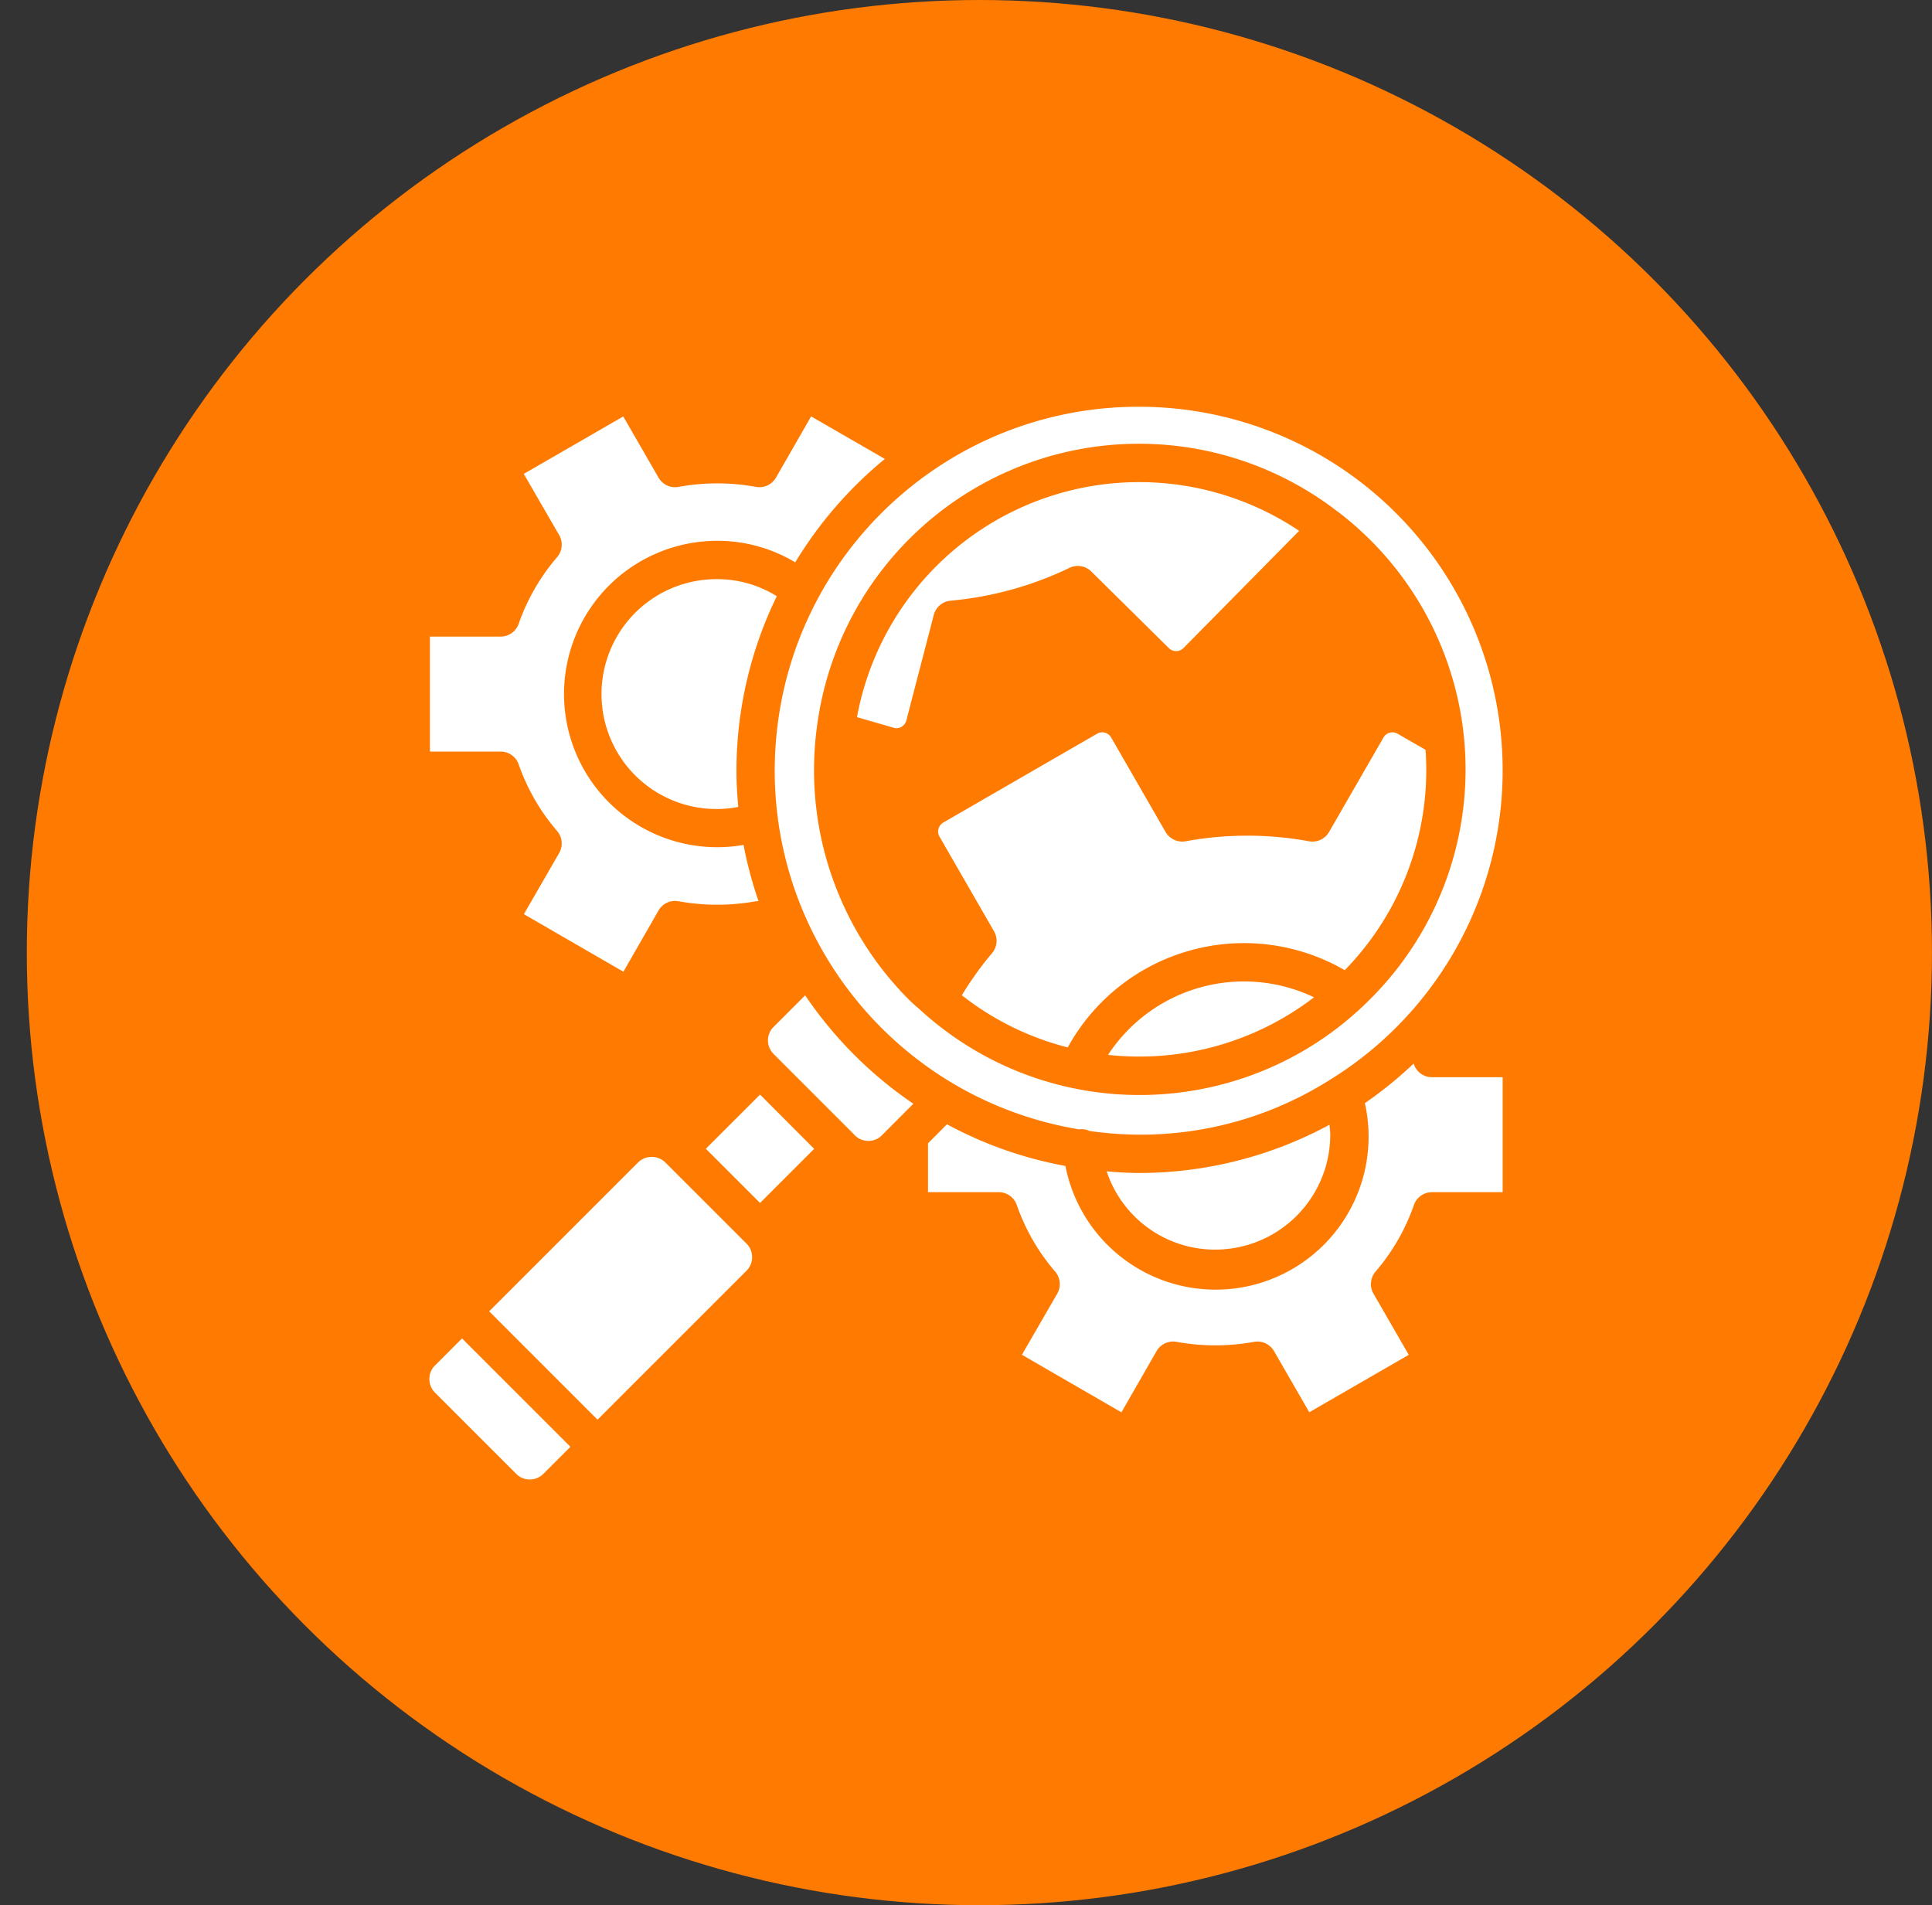 <svg width="72" height="71" fill="none" xmlns="http://www.w3.org/2000/svg"><rect width="100%" height="100%" fill="#333333" stroke="none"/><circle cx="36.499" cy="35.5" r="35.5" fill="#FF7A00"/><path fill-rule="evenodd" clip-rule="evenodd" d="M28.918 27.606c.577-7.037 6.458-12.452 13.518-12.448a13.55 13.55 0 017.202 25.036l-.023.014c-.01.005-.02.01-.028.017a13.179 13.179 0 01-8.99 1.92.705.705 0 00-.345-.064c-.004 0-.008.002-.012.004l-.012.004c-6.966-1.146-11.887-7.447-11.31-14.483zM34.366 37.7c4.792 4.308 12.116 4.113 16.673-.442a12.078 12.078 0 00-1.065-18.1.681.681 0 00-.103-.076 12.101 12.101 0 00-19.418 7.948l-.003.008c-.003.01-.003.018-.003.027 0 .007 0 .015-.002.023-.503 3.74.766 7.5 3.432 10.17.102.102.21.196.317.29.053.046.105.091.156.138l.002.002.003.002.004.003.003.003a.032.032 0 01.004.004zm6.927 1.611c2.74.3 5.49-.468 7.676-2.145a6.056 6.056 0 00-7.676 2.146zm-7.69-12.23a.377.377 0 00.174-.234l1.022-3.93a.714.714 0 01.627-.532 12.845 12.845 0 004.431-1.224.715.715 0 01.811.135l2.891 2.856a.387.387 0 00.553-.008l4.303-4.362a10.693 10.693 0 00-16.477 6.943l1.395.404a.37.37 0 00.27-.047zm15.972 15.204a4.288 4.288 0 01-4.284 4.283 4.253 4.253 0 01-4.048-2.916c.394.032.79.06 1.193.06a14.898 14.898 0 007.11-1.797l.01.107c.01.088.019.175.019.263zm3.551-14.343l-1.044-.6a.385.385 0 00-.522.14l-2.03 3.523a.716.716 0 01-.746.346 12.78 12.78 0 00-4.6 0 .72.72 0 01-.746-.346l-2.028-3.52a.377.377 0 00-.23-.18.386.386 0 00-.297.039l-5.729 3.309a.386.386 0 00-.139.53l2.029 3.521a.712.712 0 01-.078.822 12.04 12.04 0 00-1.12 1.564 10.616 10.616 0 003.946 1.943 7.493 7.493 0 0110.323-2.878 10.675 10.675 0 003.011-8.213zM18.23 48.868l5.552-5.552a.731.731 0 011.01 0l3.029 3.028c.278.28.278.73 0 1.01l-5.553 5.552-4.038-4.038zm13.634-6.553a.71.71 0 001.002-.007l1.172-1.176a15.114 15.114 0 01-4.032-4.04l-1.178 1.178a.71.71 0 000 1.005l.55.551 2.48 2.48.006.01zm21.502 2.112a.714.714 0 00-.674.48 7.678 7.678 0 01-1.43 2.482.713.713 0 00-.077.82L52.5 50.49l-3.707 2.139-1.313-2.277a.713.713 0 00-.748-.346 8.05 8.05 0 01-2.883 0 .71.71 0 00-.748.346l-1.308 2.28-3.709-2.145L39.4 48.21a.714.714 0 00-.076-.821 7.674 7.674 0 01-1.431-2.482.713.713 0 00-.674-.48h-2.635v-1.82l.707-.71c1.38.748 2.87 1.272 4.414 1.554a5.702 5.702 0 1011.16-2.341c.643-.444 1.25-.936 1.817-1.474l.003.01.005.013.006.016c.103.282.37.469.67.469H56v4.283h-2.634zm-23.024-1.614l-1.973-1.977-.044-.044-2.02 2.018 1.01 1.01 1.01 1.01 2.017-2.017zM20.763 30.97a7.68 7.68 0 01-1.432-2.482.714.714 0 00-.674-.48h-2.634v-4.284h2.634a.714.714 0 00.674-.48 7.674 7.674 0 011.432-2.482.714.714 0 00.076-.82L19.52 17.66l3.707-2.14 1.314 2.278c.15.263.45.402.747.346a8.05 8.05 0 012.883 0 .712.712 0 00.748-.346l1.309-2.28 2.748 1.585a15.088 15.088 0 00-3.34 3.853 5.617 5.617 0 00-2.906-.802 5.709 5.709 0 10.98 11.333c.135.711.322 1.412.559 2.096a.652.652 0 00-.098.003 8.05 8.05 0 01-2.883 0 .71.71 0 00-.747.346l-1.309 2.28-3.708-2.145 1.314-2.277a.713.713 0 00-.076-.821zm-1.525 23.956a.715.715 0 001.01 0l1.01-1.01-4.039-4.038-1.01 1.01a.714.714 0 000 1.008l3.03 3.03zm3.633-30.98a4.283 4.283 0 013.86-2.363c.784 0 1.553.22 2.218.636a14.875 14.875 0 00-1.504 6.502c0 .456.028.905.068 1.35a4.283 4.283 0 01-4.642-6.125z" fill="#fff"/></svg>